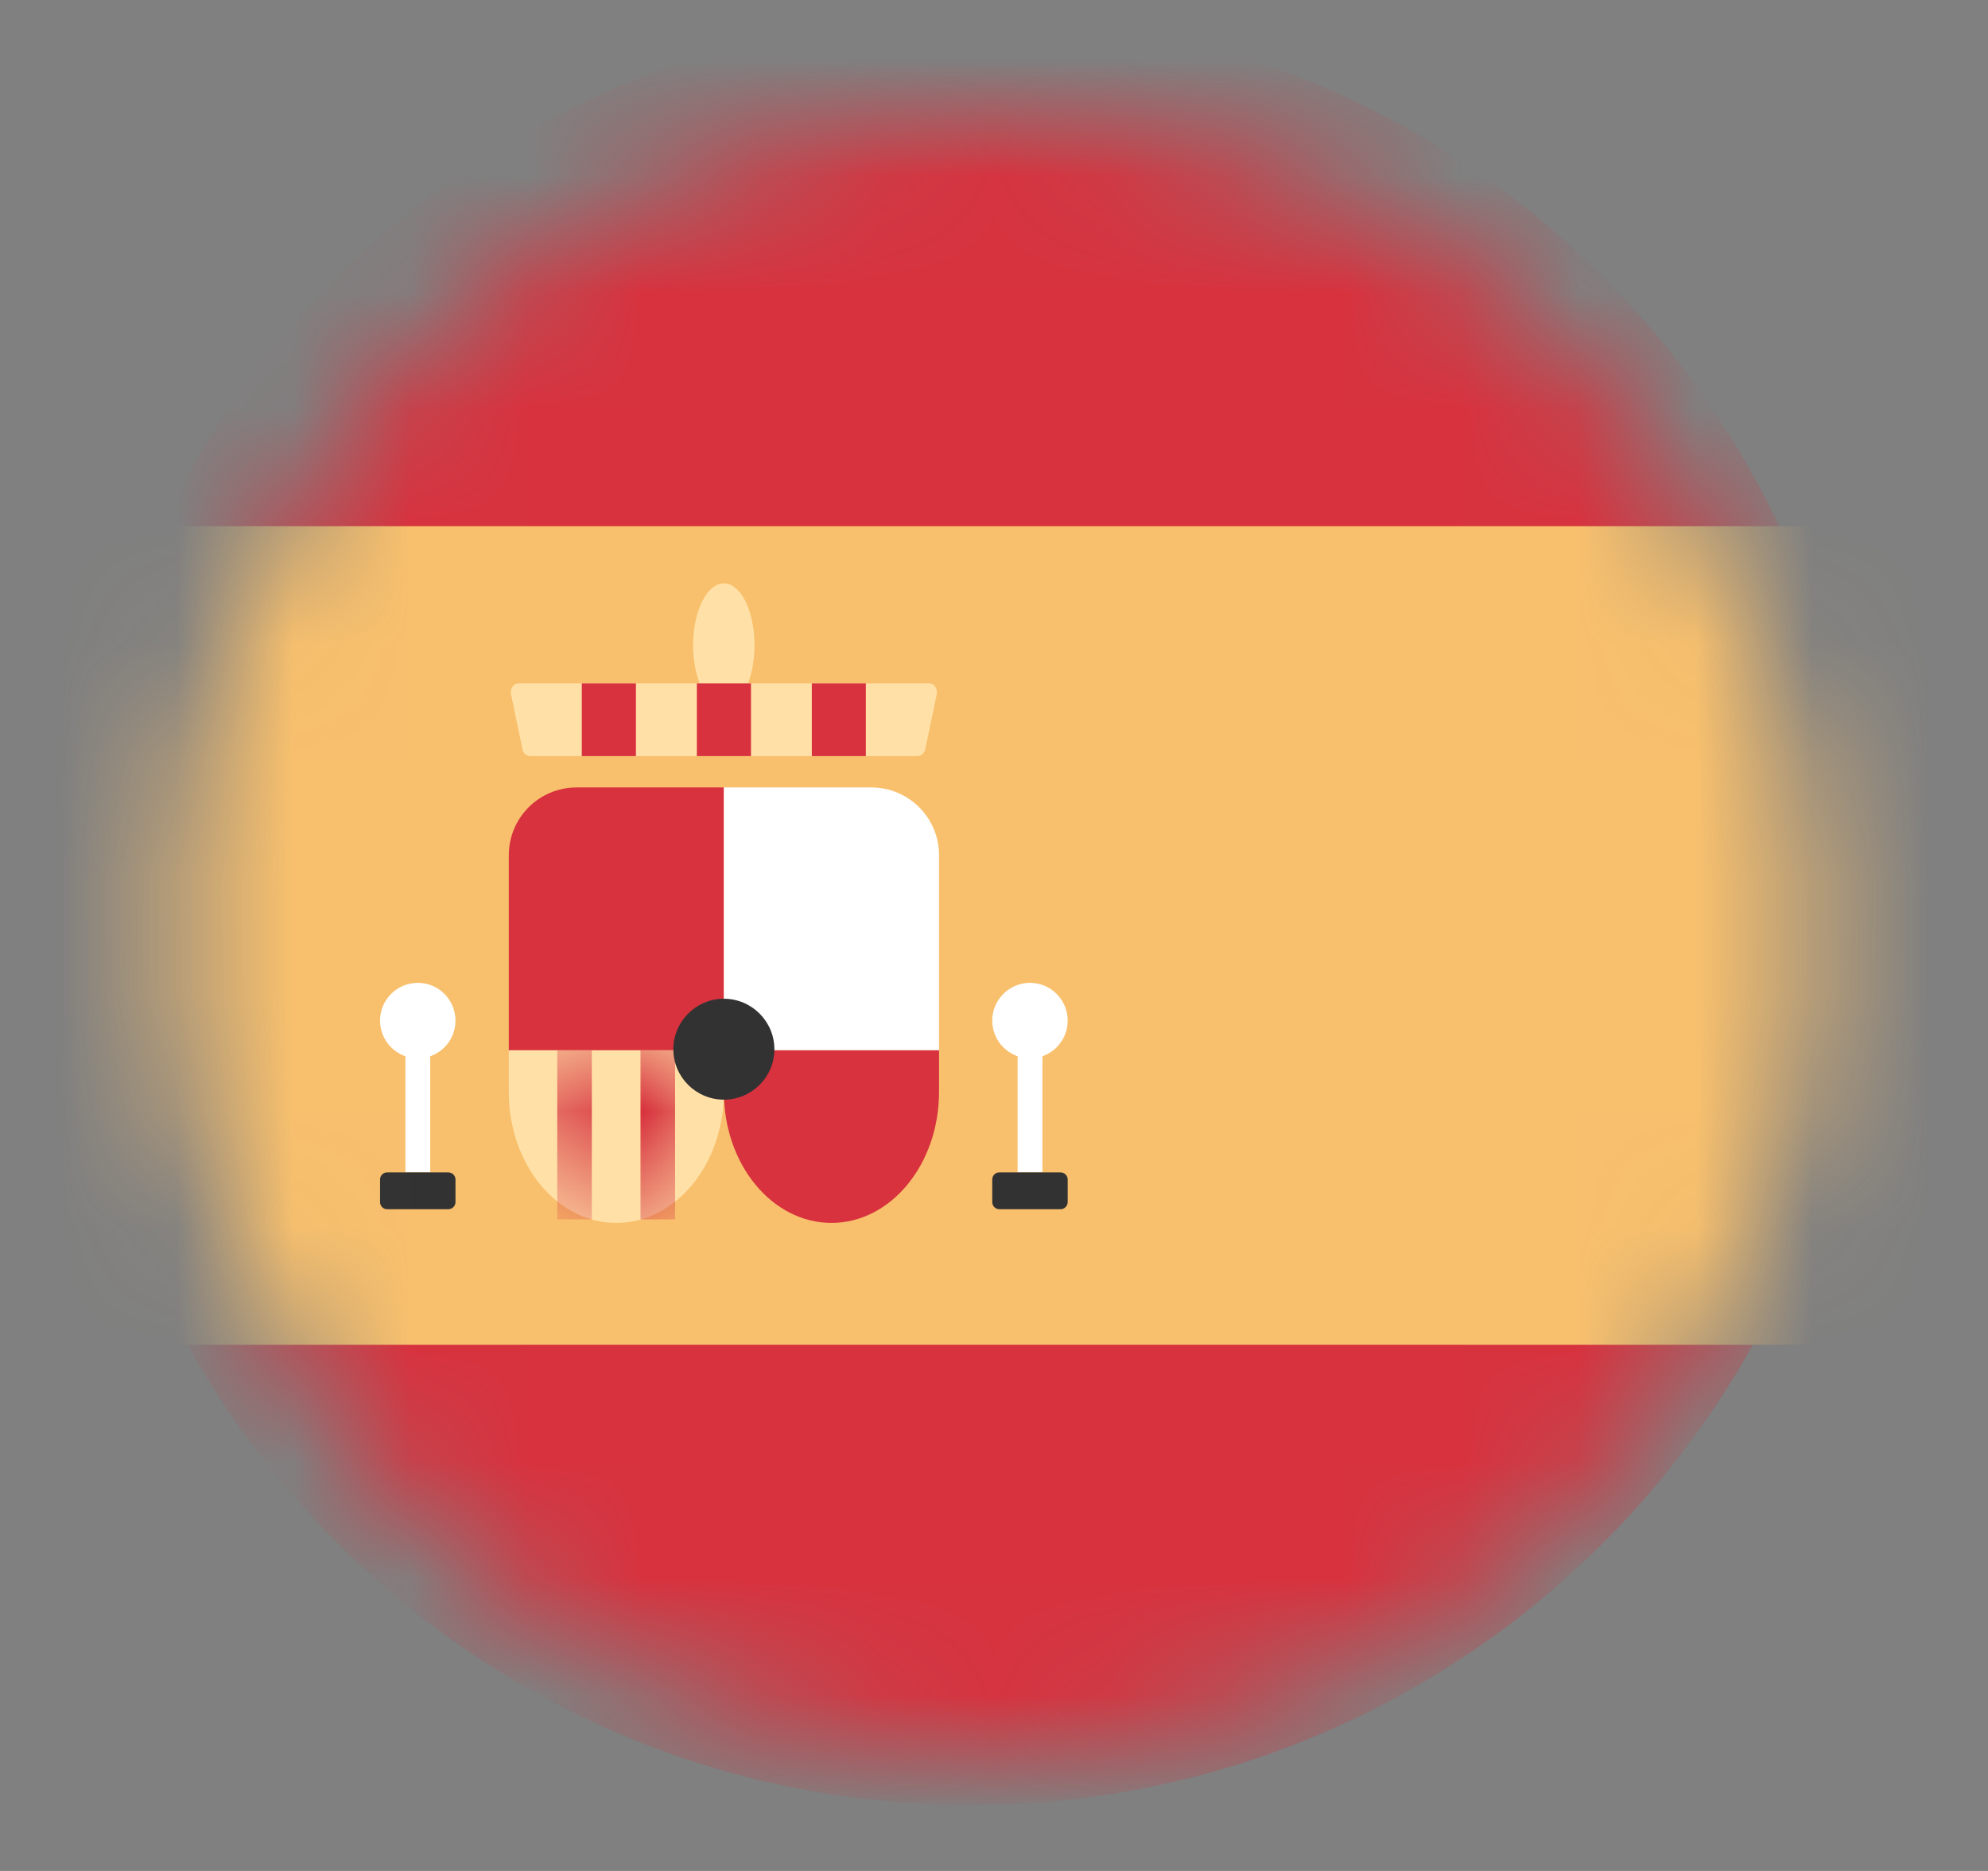 <svg width="17" height="16" viewBox="0 0 17 16" fill="none" xmlns="http://www.w3.org/2000/svg">
<rect x="0" y="0" width="17" height="16" fill="#808080" stroke="none"/>
<mask id="mask0" mask-type="alpha" maskUnits="userSpaceOnUse" x="1" y="1" width="15" height="14">
<circle cx="8.5" cy="8" r="7" fill="white"/>
</mask>
<g mask="url(#mask0)">
<path d="M8.5 15C4.634 15 1.5 11.866 1.5 8C1.5 4.134 4.634 1 8.5 1C12.366 1 15.5 4.134 15.5 8C15.5 11.866 12.366 15 8.5 15Z" fill="white"/>
<path d="M0.641 7.781C0.641 12.009 4.068 15.437 8.296 15.437C12.525 15.437 15.952 12.009 15.952 7.781H0.641Z" fill="#D7323E"/>
<path d="M15.952 7.781C15.952 3.552 12.524 0.125 8.296 0.125C4.068 0.125 0.64 3.553 0.64 7.781H15.952Z" fill="#D7323E"/>
<path d="M17.25 4.5H-0.25V11.5H17.25V4.5Z" fill="#F8C06D"/>
<path d="M6.19 8.982H4.351V7.314C4.351 6.993 4.61 6.734 4.931 6.734H6.19V8.982Z" fill="#D7323E"/>
<path d="M6.19 8.982H8.03V7.314C8.03 6.993 7.77 6.734 7.45 6.734H6.19V8.982Z" fill="white"/>
<path d="M6.19 8.982V9.338C6.19 9.957 6.602 10.458 7.11 10.458C7.618 10.458 8.03 9.956 8.03 9.338V8.982H6.19Z" fill="#D7323E"/>
<path d="M4.351 8.982V9.338C4.351 9.957 4.762 10.458 5.271 10.458C5.779 10.458 6.19 9.956 6.19 9.338V8.982H4.351Z" fill="#FFE1A8"/>
<mask id="mask1" mask-type="alpha" maskUnits="userSpaceOnUse" x="4" y="8" width="3" height="3">
<path d="M4.351 8.982V9.338C4.351 9.957 4.762 10.458 5.271 10.458C5.779 10.458 6.19 9.956 6.19 9.338V8.982H4.351Z" fill="#E6A32D"/>
</mask>
<g mask="url(#mask1)">
<path d="M5.061 8.982H4.765V10.428H5.061V8.982Z" fill="#D7323E"/>
<path d="M5.773 8.982H5.477V10.428H5.773V8.982Z" fill="#D7323E"/>
</g>
<path d="M9.13 8.728C9.13 8.906 8.986 9.051 8.808 9.051C8.63 9.051 8.485 8.906 8.485 8.728C8.485 8.55 8.63 8.405 8.808 8.405C8.986 8.405 9.13 8.55 9.13 8.728Z" fill="white"/>
<path d="M3.895 8.728C3.895 8.906 3.751 9.051 3.573 9.051C3.394 9.051 3.25 8.906 3.25 8.728C3.25 8.55 3.394 8.405 3.573 8.405C3.751 8.405 3.895 8.55 3.895 8.728Z" fill="white"/>
<path d="M3.679 8.728H3.467V10.025H3.679V8.728Z" fill="white"/>
<path d="M8.914 8.728H8.702V10.025H8.914V8.728Z" fill="white"/>
<path d="M3.833 10.341H3.311C3.277 10.341 3.25 10.314 3.25 10.28V10.087C3.25 10.053 3.277 10.026 3.311 10.026H3.833C3.867 10.026 3.895 10.053 3.895 10.087V10.28C3.895 10.314 3.867 10.341 3.833 10.341Z" fill="#323232"/>
<path d="M9.069 10.341H8.546C8.512 10.341 8.485 10.314 8.485 10.28V10.087C8.485 10.053 8.512 10.026 8.546 10.026H9.069C9.102 10.026 9.13 10.053 9.13 10.087V10.28C9.13 10.314 9.102 10.341 9.069 10.341Z" fill="#323232"/>
<path d="M6.622 8.973C6.622 8.735 6.428 8.541 6.19 8.541C5.952 8.541 5.758 8.735 5.758 8.973C5.758 9.211 5.952 9.404 6.19 9.404C6.428 9.404 6.622 9.211 6.622 8.973Z" fill="#323232"/>
<path d="M7.846 6.466H4.534C4.503 6.466 4.475 6.442 4.468 6.408L4.37 5.938C4.36 5.89 4.392 5.844 4.436 5.844H7.945C7.988 5.844 8.02 5.889 8.01 5.938L7.912 6.408C7.904 6.442 7.877 6.466 7.846 6.466Z" fill="#FFE1A8"/>
<path d="M5.927 5.518C5.927 5.226 6.045 4.989 6.19 4.989C6.335 4.989 6.452 5.226 6.452 5.518C6.452 5.81 6.335 6.047 6.19 6.047C6.045 6.047 5.927 5.81 5.927 5.518Z" fill="#FFE1A8"/>
<path d="M5.438 5.844H4.975V6.466H5.438V5.844Z" fill="#D7323E"/>
<path d="M6.422 5.844H5.959V6.466H6.422V5.844Z" fill="#D7323E"/>
<path d="M7.404 5.844H6.942V6.466H7.404V5.844Z" fill="#D7323E"/>
</g>
</svg>
